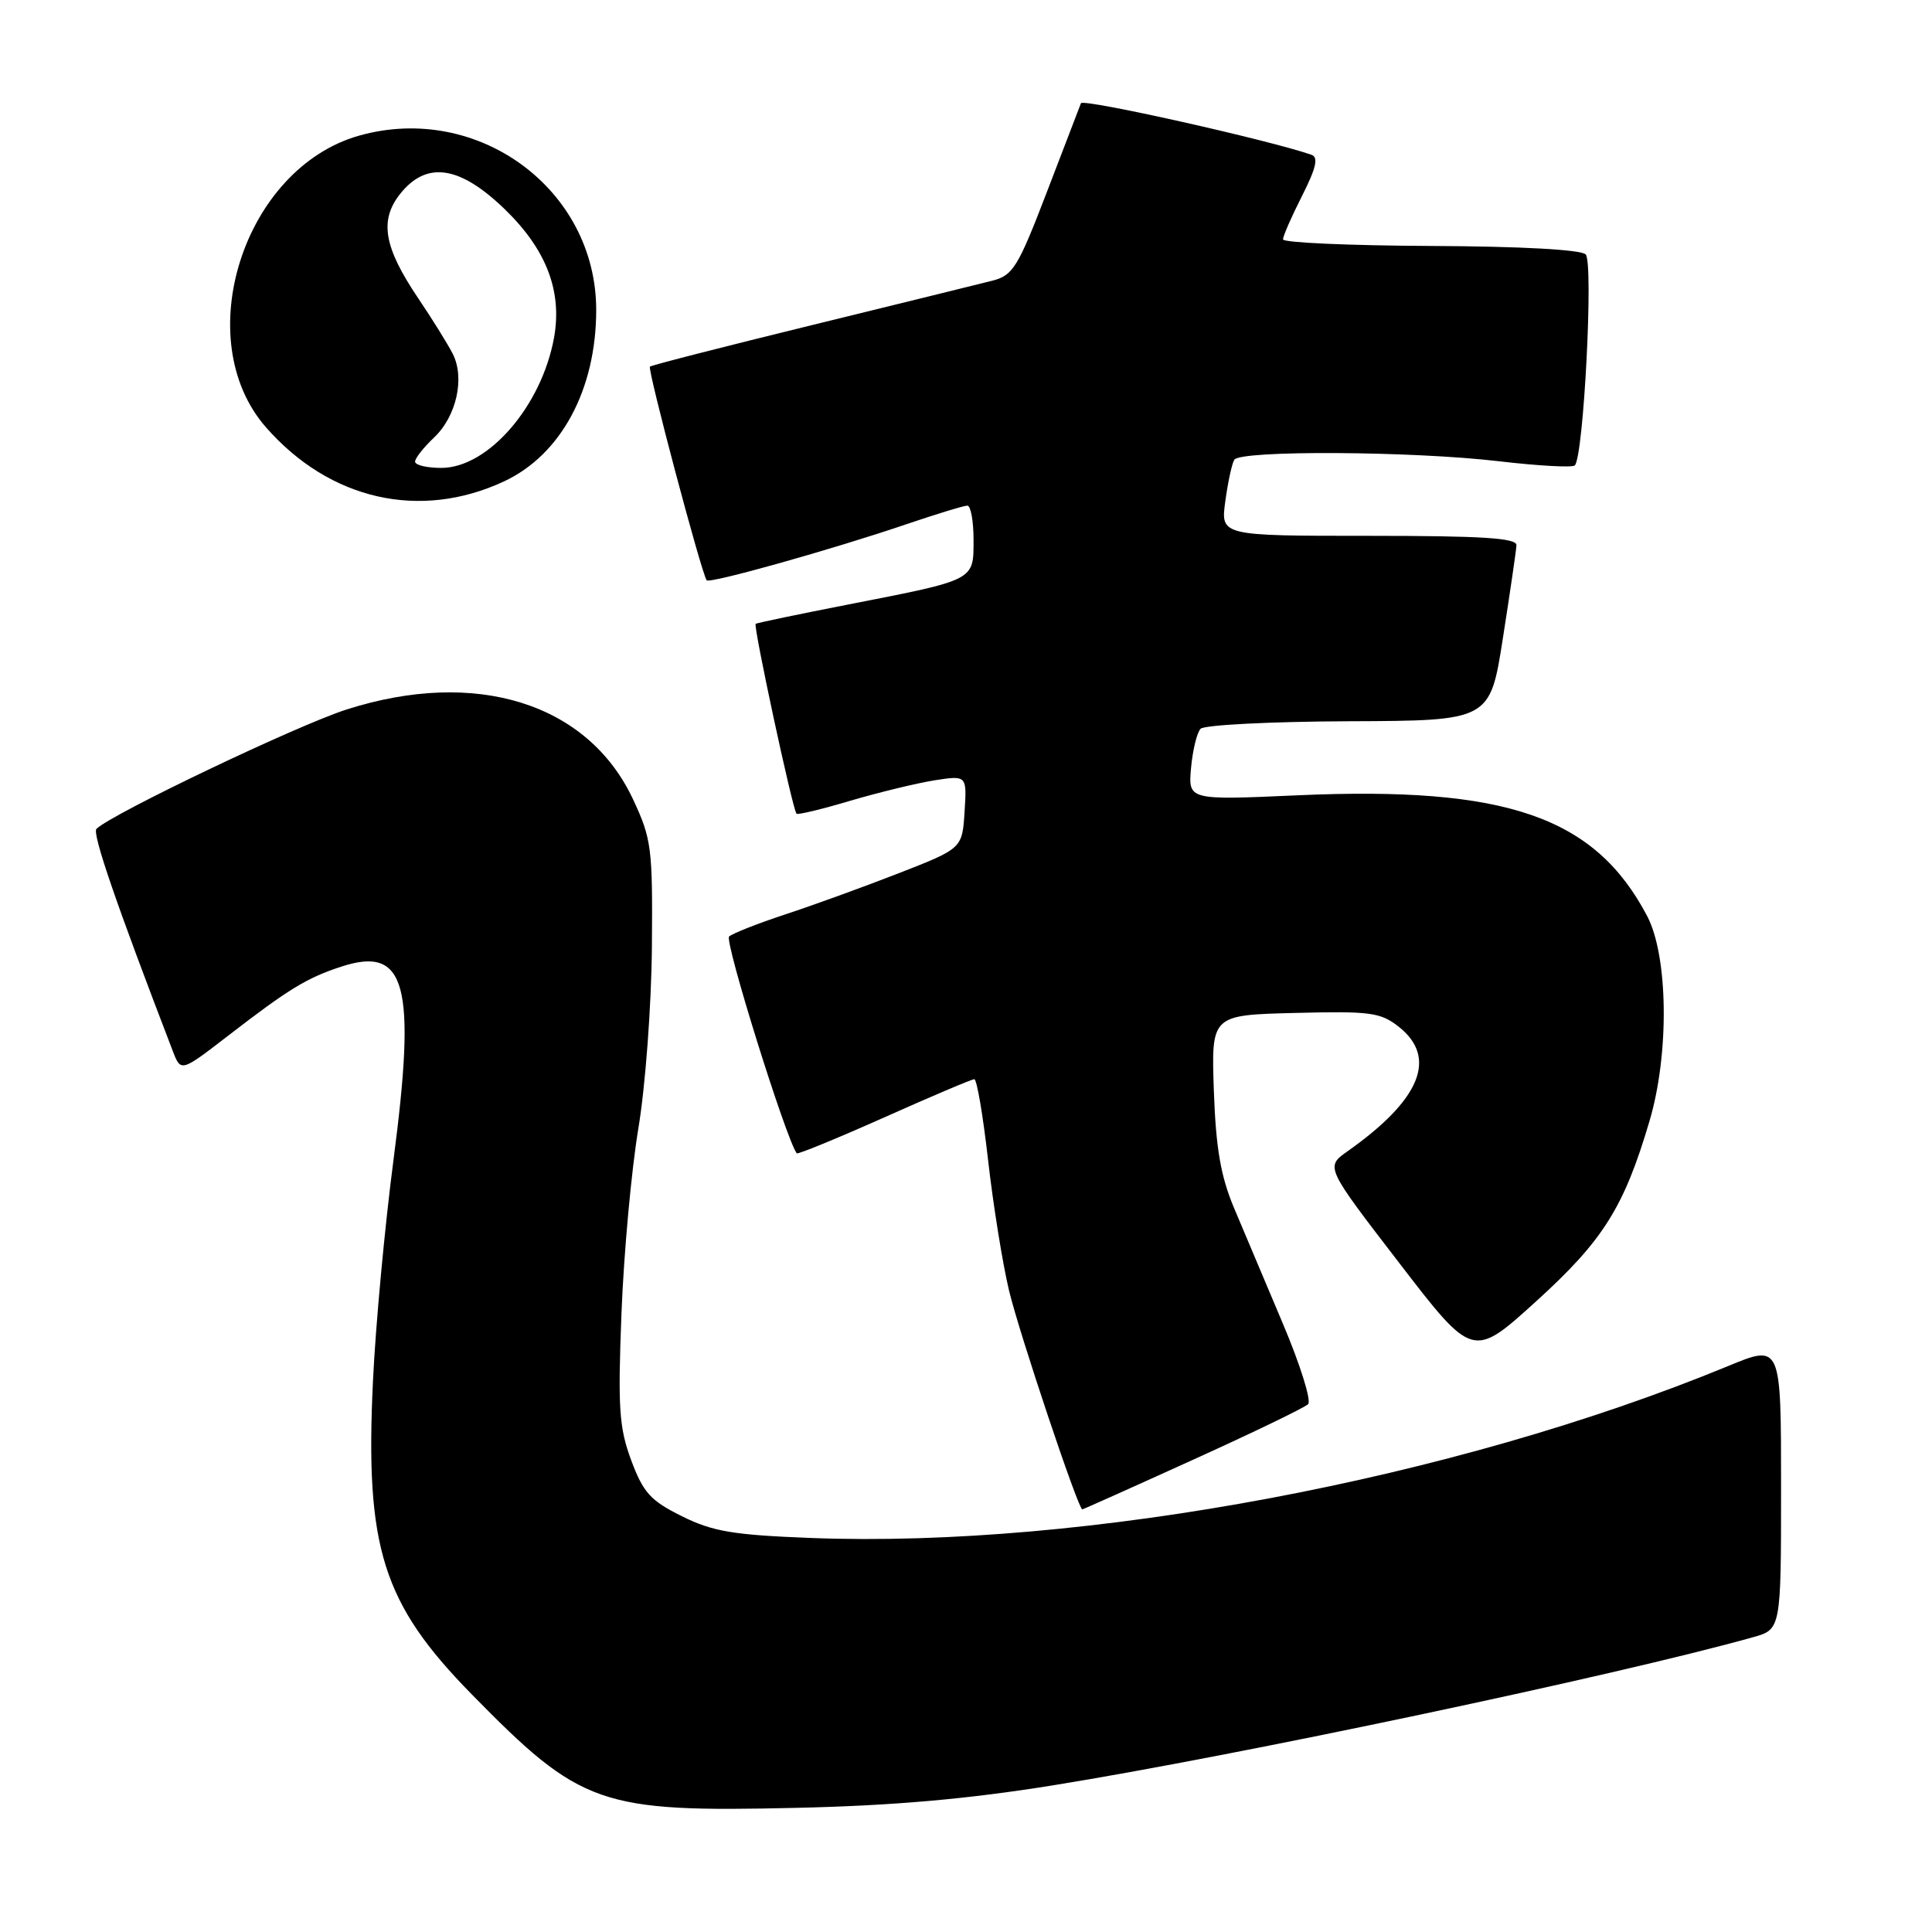 <?xml version="1.0" encoding="UTF-8" standalone="no"?>
<!DOCTYPE svg PUBLIC "-//W3C//DTD SVG 1.1//EN" "http://www.w3.org/Graphics/SVG/1.1/DTD/svg11.dtd" >
<svg xmlns="http://www.w3.org/2000/svg" xmlns:xlink="http://www.w3.org/1999/xlink" version="1.1" viewBox="0 0 256 256">
 <g >
 <path fill="currentColor"
d=" M 139.50 236.57 C 163.70 232.68 214.14 222.02 232.25 216.95 C 236.00 215.91 236.00 215.91 236.00 197.01 C 236.00 178.11 236.00 178.11 228.98 181.01 C 192.63 196.00 143.65 205.18 107.47 203.79 C 97.13 203.39 94.45 202.94 90.36 200.91 C 86.19 198.84 85.24 197.79 83.64 193.50 C 82.03 189.16 81.86 186.58 82.35 174.00 C 82.66 166.03 83.67 155.00 84.59 149.50 C 85.52 143.90 86.31 133.33 86.38 125.50 C 86.49 112.34 86.34 111.16 83.87 105.89 C 77.90 93.17 63.08 88.53 45.93 94.01 C 39.44 96.08 14.76 107.86 12.78 109.83 C 12.18 110.42 15.45 119.91 22.90 139.28 C 23.97 142.06 23.97 142.06 30.24 137.23 C 38.24 131.05 40.65 129.58 45.20 128.09 C 53.80 125.27 55.19 130.40 52.14 153.69 C 51.00 162.39 49.77 175.57 49.42 183.00 C 48.36 205.08 50.68 212.45 62.50 224.50 C 76.98 239.27 79.49 240.15 105.50 239.55 C 118.29 239.26 128.13 238.40 139.50 236.57 Z  M 158.05 193.44 C 166.00 189.84 172.87 186.52 173.33 186.06 C 173.79 185.61 172.28 180.80 169.98 175.37 C 167.68 169.94 164.76 163.03 163.49 160.00 C 161.74 155.81 161.11 152.12 160.84 144.50 C 160.50 134.50 160.50 134.50 171.58 134.22 C 181.56 133.97 182.91 134.14 185.33 136.04 C 190.53 140.14 188.24 145.72 178.54 152.56 C 175.62 154.63 175.62 154.63 185.39 167.33 C 195.16 180.04 195.16 180.04 203.56 172.42 C 212.44 164.36 215.20 159.96 218.58 148.50 C 221.21 139.60 221.05 126.68 218.25 121.37 C 211.33 108.21 199.61 104.16 171.97 105.38 C 157.44 106.03 157.44 106.03 157.82 101.76 C 158.03 99.42 158.60 97.08 159.08 96.57 C 159.56 96.06 168.39 95.61 178.70 95.57 C 197.44 95.50 197.44 95.50 199.15 84.50 C 200.10 78.45 200.90 72.94 200.94 72.25 C 200.98 71.29 196.44 71.00 181.36 71.00 C 161.73 71.00 161.73 71.00 162.36 66.42 C 162.70 63.90 163.24 61.42 163.55 60.92 C 164.34 59.64 187.20 59.77 198.63 61.12 C 203.84 61.73 208.35 61.98 208.67 61.67 C 209.84 60.49 211.17 34.77 210.11 33.71 C 209.48 33.08 201.56 32.64 189.54 32.59 C 178.80 32.54 170.01 32.15 170.01 31.72 C 170.00 31.29 171.14 28.69 172.53 25.95 C 174.40 22.26 174.72 20.84 173.78 20.51 C 168.15 18.55 143.48 13.03 143.23 13.68 C 143.06 14.13 141.02 19.43 138.71 25.46 C 134.89 35.42 134.22 36.50 131.50 37.19 C 129.85 37.61 119.05 40.27 107.50 43.10 C 95.95 45.93 86.33 48.39 86.12 48.58 C 85.76 48.90 92.97 76.06 93.64 76.89 C 94.02 77.37 110.30 72.80 120.17 69.44 C 124.12 68.10 127.72 67.00 128.18 67.00 C 128.63 67.00 129.00 69.04 129.00 71.52 C 129.00 76.95 129.32 76.79 112.50 80.08 C 105.90 81.37 100.33 82.53 100.13 82.66 C 99.78 82.89 105.00 107.17 105.54 107.82 C 105.69 108.00 108.89 107.23 112.65 106.11 C 116.42 105.00 121.44 103.78 123.81 103.40 C 128.12 102.73 128.12 102.73 127.81 107.58 C 127.50 112.43 127.50 112.43 119.00 115.74 C 114.33 117.56 107.58 120.01 104.00 121.18 C 100.42 122.36 97.10 123.67 96.61 124.09 C 95.96 124.67 104.10 150.79 105.57 152.82 C 105.69 152.99 110.91 150.85 117.15 148.07 C 123.39 145.28 128.77 143.00 129.10 143.00 C 129.44 143.00 130.26 147.84 130.93 153.75 C 131.60 159.66 132.85 167.43 133.70 171.00 C 135.06 176.67 142.87 200.00 143.41 200.00 C 143.52 200.00 150.11 197.05 158.05 193.44 Z  M 66.78 63.79 C 74.35 60.26 79.00 51.61 79.00 41.07 C 79.00 25.10 63.35 13.56 47.63 17.96 C 32.28 22.26 25.01 44.97 35.26 56.64 C 43.70 66.26 55.66 68.97 66.78 63.79 Z  M 55.00 61.17 C 55.00 60.72 56.12 59.30 57.48 58.01 C 60.49 55.19 61.63 50.08 59.98 46.86 C 59.31 45.56 57.26 42.25 55.40 39.50 C 50.87 32.77 50.25 29.23 52.99 25.73 C 56.49 21.29 60.90 21.92 66.91 27.75 C 72.41 33.08 74.52 38.61 73.41 44.76 C 71.76 53.82 64.68 62.00 58.47 62.00 C 56.56 62.00 55.00 61.63 55.00 61.17 Z "/>
</g>
</svg>